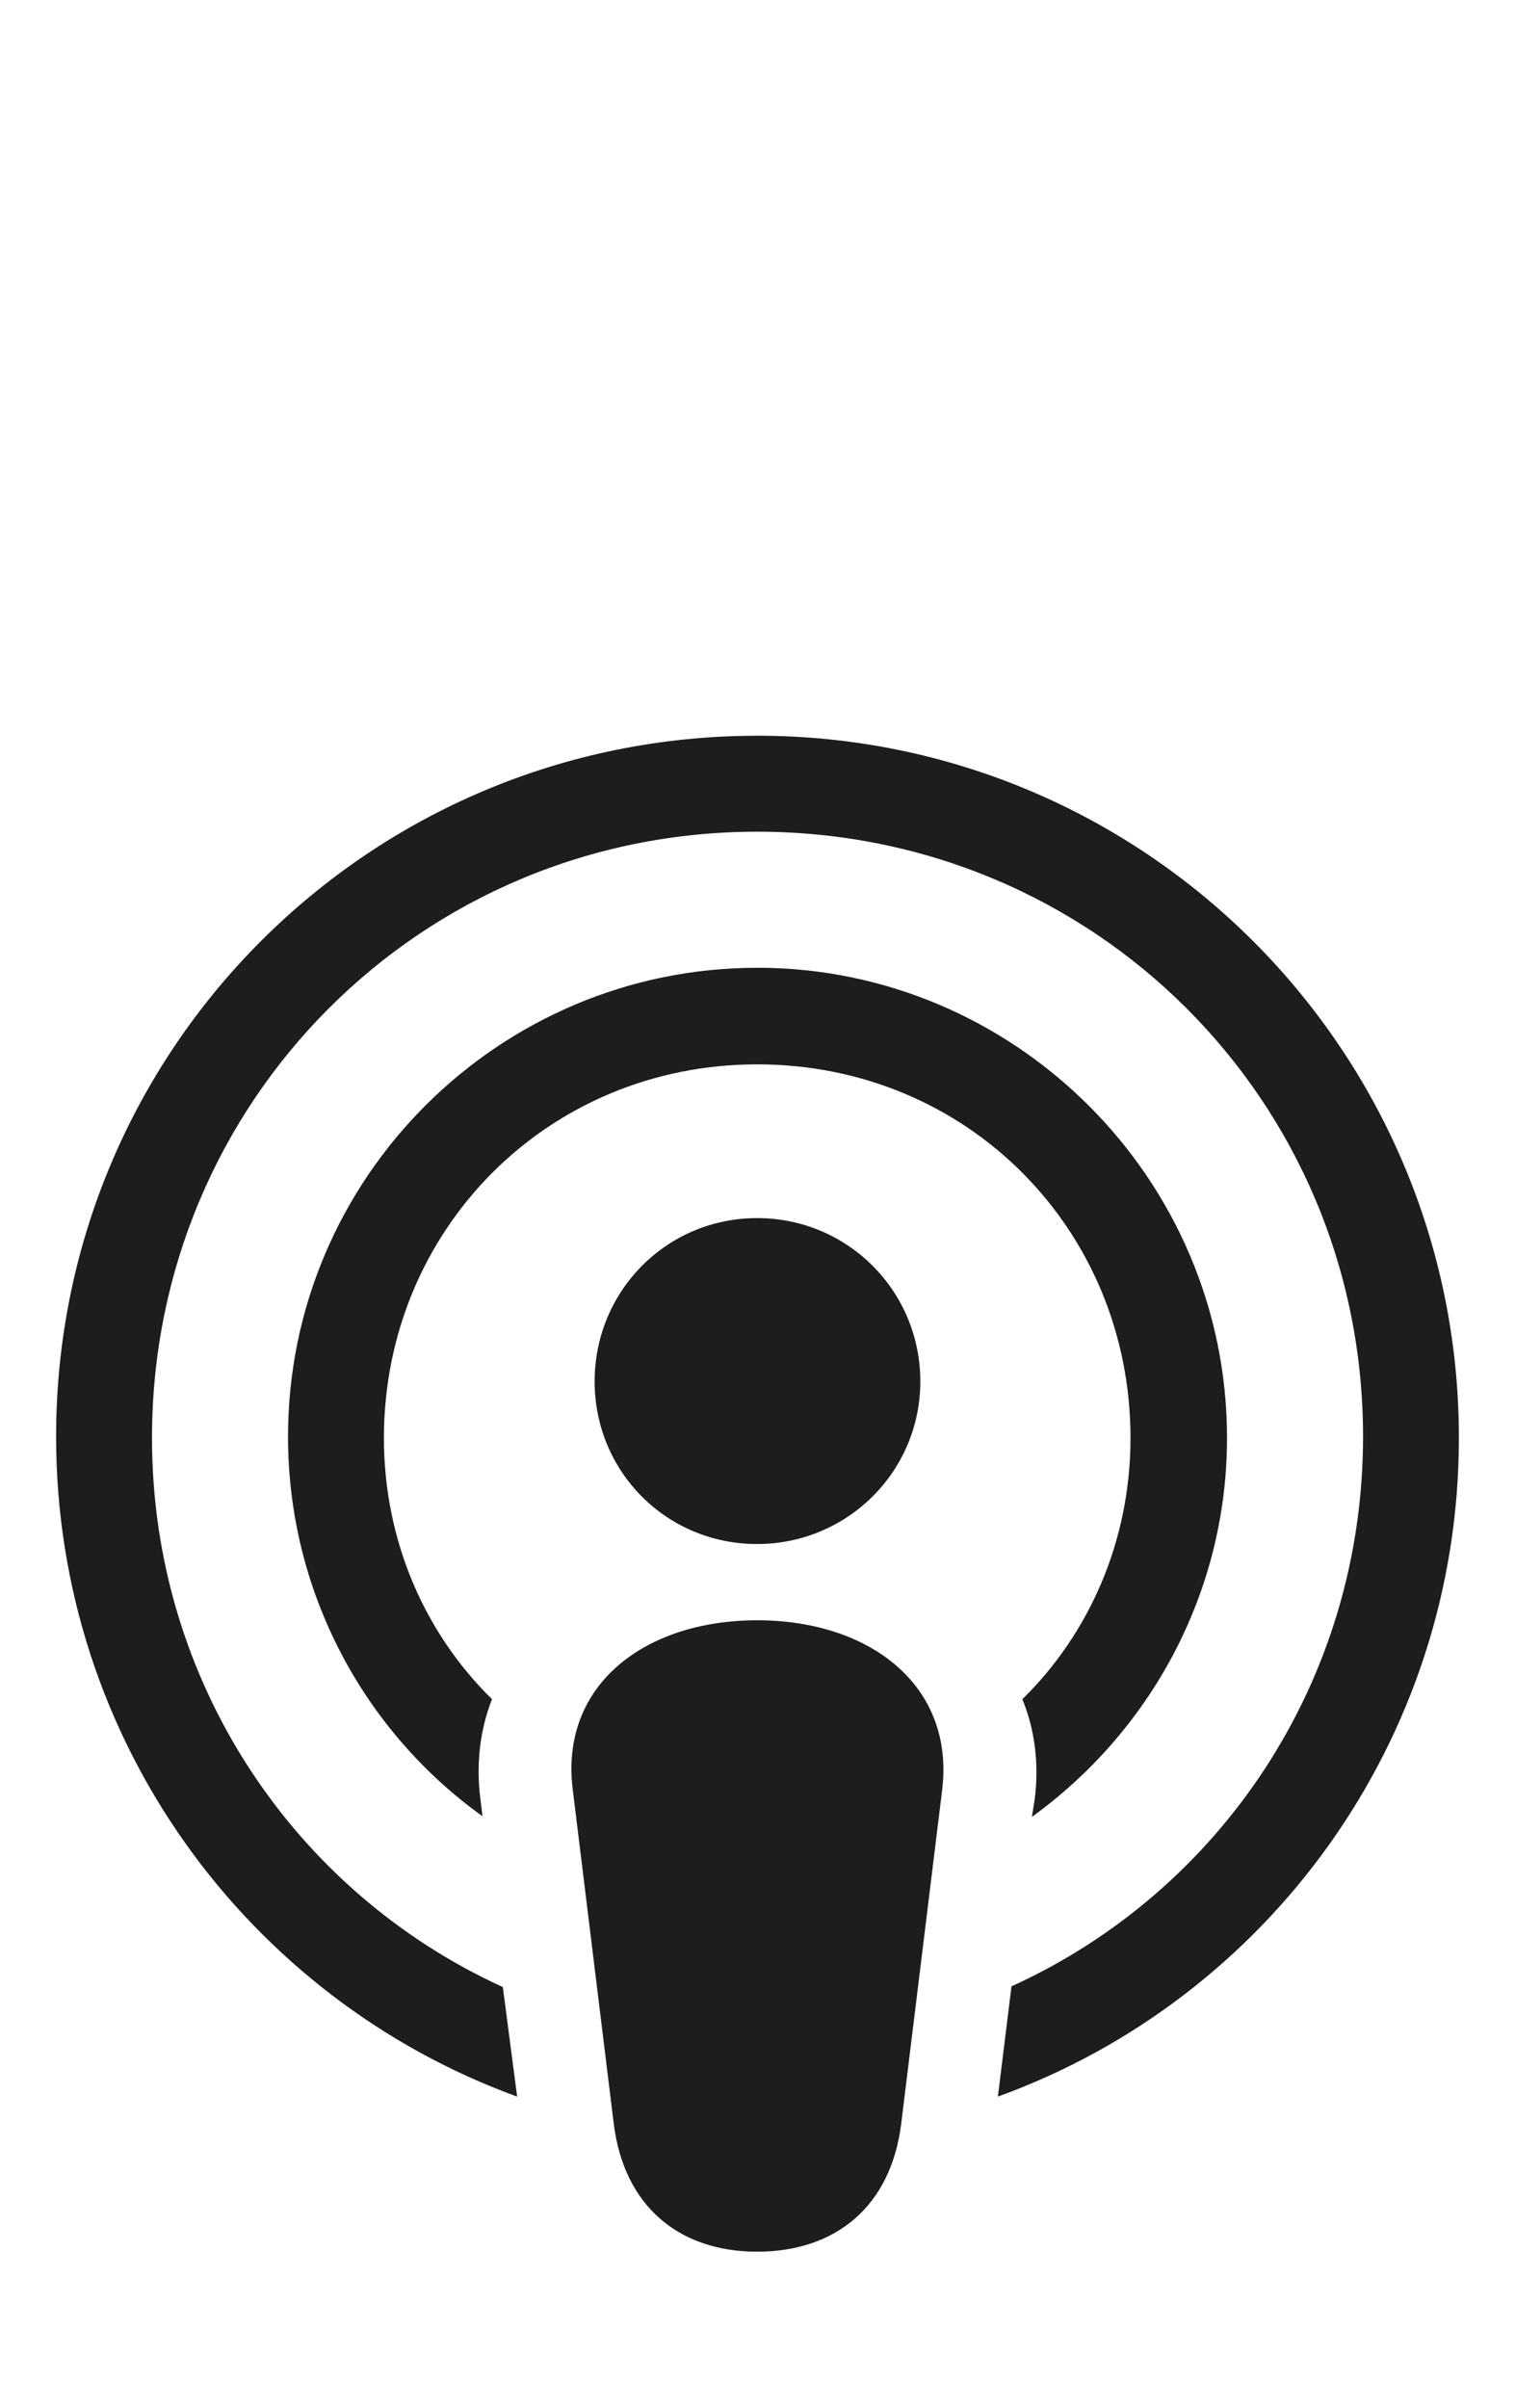 <svg enable-background="new 0 0 34 54" height="54" viewBox="0 0 34 54" width="34" xmlns="http://www.w3.org/2000/svg"><path d="m16.992 16.5c8.698 0 15.749 7.05 15.749 15.749 0 6.791-4.304 12.59-10.346 14.772l.305-2.472c4.669-2.121 7.89-6.821 7.89-12.33 0-7.538-6.043-13.566-13.597-13.566-7.538 0-13.582 6.043-13.582 13.597 0 5.494 3.22 10.194 7.874 12.315l.321 2.457c-6.043-2.198-10.347-7.997-10.347-14.803 0-8.698 7.035-15.718 15.733-15.718zm0 5.204c5.784 0 10.545 4.731 10.545 10.545 0 3.495-1.74 6.593-4.379 8.5l.061-.382c.107-.824 0-1.587-.275-2.258 1.495-1.465 2.427-3.541 2.427-5.86 0-4.654-3.648-8.378-8.378-8.378-4.715 0-8.377 3.724-8.377 8.378 0 2.304.916 4.38 2.426 5.86-.26.656-.366 1.434-.26 2.243l.046.382c-2.64-1.892-4.364-5.005-4.364-8.515 0-5.814 4.746-10.514 10.529-10.514zm0 28.796c-1.74 0-2.991-1.007-3.22-2.884l-.916-7.462c-.305-2.35 1.603-3.815 4.136-3.815 2.548 0 4.441 1.48 4.151 3.815l-.916 7.462c-.229 1.877-1.481 2.884-3.235 2.884zm-3.647-19.518c0-2.03 1.617-3.663 3.647-3.663s3.662 1.633 3.662 3.663-1.648 3.647-3.662 3.647c-2.03 0-3.647-1.617-3.647-3.647z" fill="#1d1d1f"/><path d="m0 0h34v54h-34z" fill="none"/></svg>